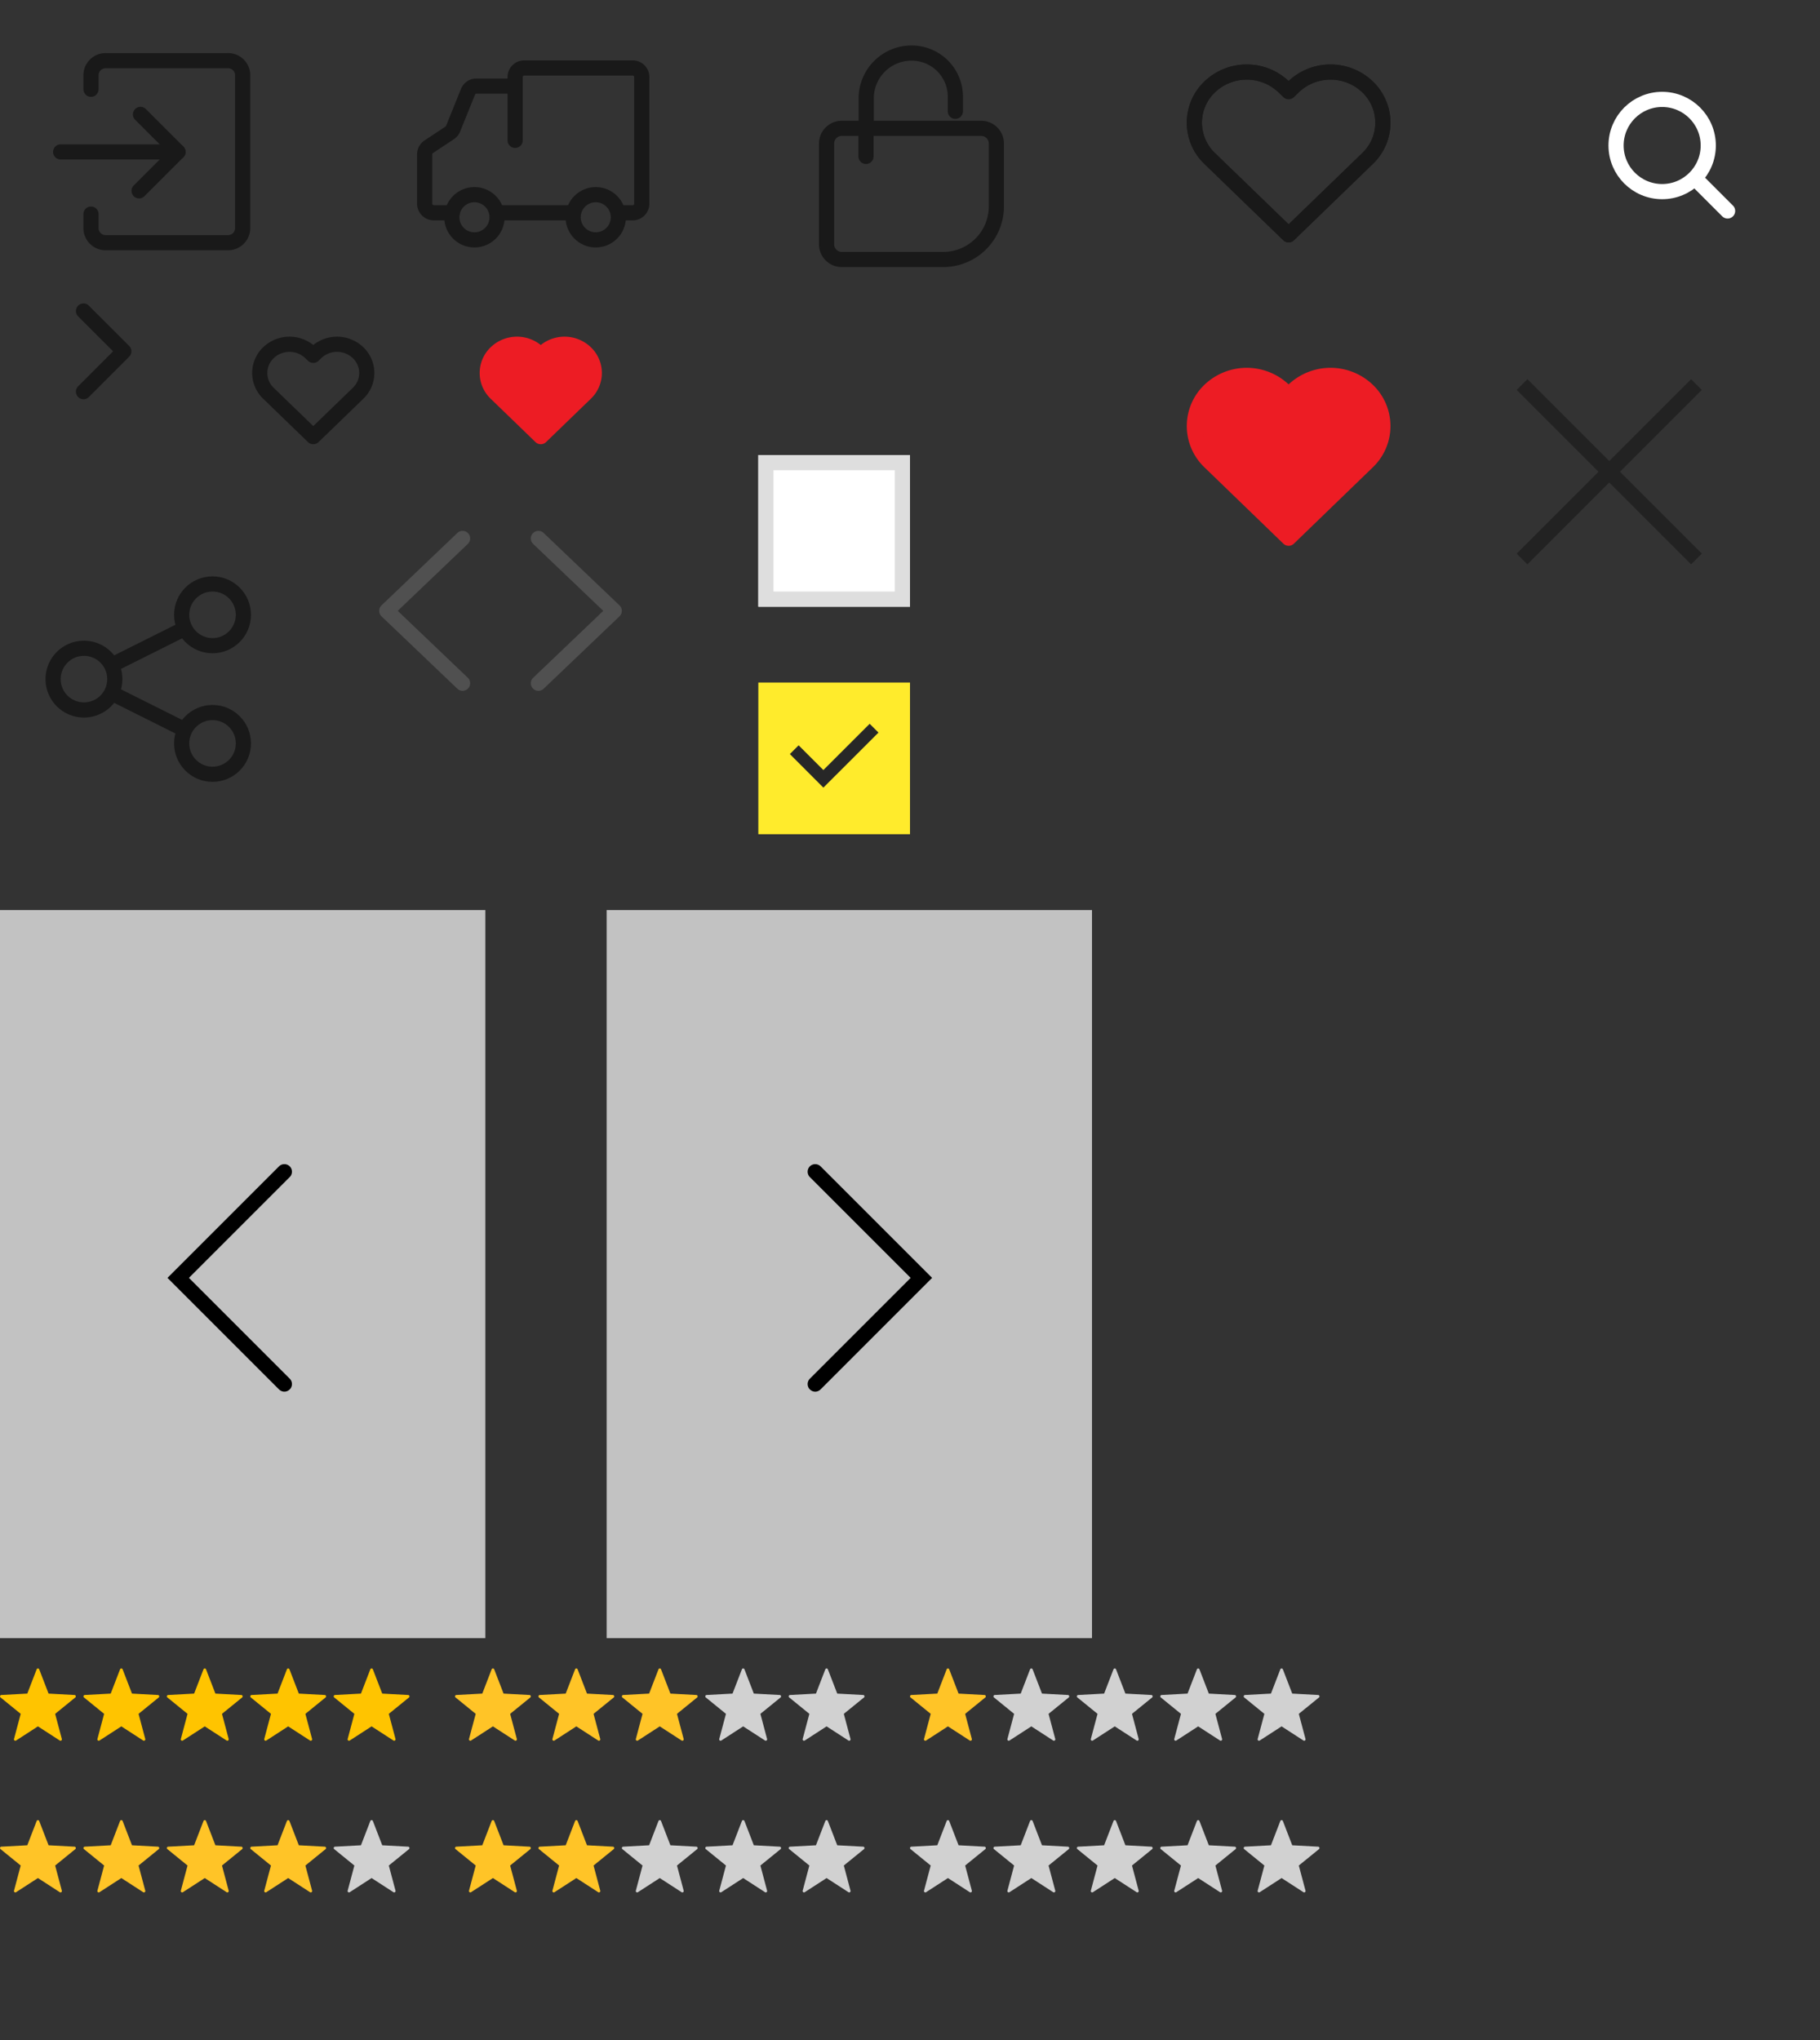 <svg xmlns="http://www.w3.org/2000/svg" xmlns:xlink="http://www.w3.org/1999/xlink" width="240" height="269" viewBox="0 0 240 269">
  <rect x="0" y="0" width="240" height="269" fill="#333333" stroke="none"/>
  <defs>
    <clipPath id="clip-아트보드_2">
      <rect width="240" height="269"/>
    </clipPath>
  </defs>
  <g id="아트보드_2" data-name="아트보드 – 2" clip-path="url(#clip-아트보드_2)">
    <g id="ico_주문배송조회" transform="translate(438.828 -631.447)">
      <g id="그룹_3535" data-name="그룹 3535" transform="translate(-557.842 253.305)">
        <rect id="사각형_4834" data-name="사각형 4834" width="40" height="40" transform="translate(169.014 378.142)" fill="none"/>
        <rect id="사각형_22776" data-name="사각형 22776" width="32" height="32.001" transform="translate(173.015 382.143)" fill="none"/>
        <g id="그룹_15247" data-name="그룹 15247" transform="translate(175.015 387.109)">
          <ellipse id="타원_822" data-name="타원 822" cx="2.982" cy="2.982" rx="2.982" ry="2.982" transform="translate(3.579 16.7)" fill="none" stroke="#191919" stroke-linecap="round" stroke-linejoin="round" stroke-width="2"/>
          <ellipse id="타원_822-2" data-name="타원 822" cx="2.982" cy="2.982" rx="2.982" ry="2.982" transform="translate(19.578 16.7)" fill="none" stroke="#191919" stroke-linecap="round" stroke-linejoin="round" stroke-width="2"/>
          <path id="패스_10789" data-name="패스 10789" d="M-709.035-600.8h1.542A1.192,1.192,0,0,0-706.3-602v-16.7a1.193,1.193,0,0,0-1.193-1.193h-14.315A1.193,1.193,0,0,0-723-618.7v8.35" transform="translate(734.929 619.889)" fill="none" stroke="#191919" stroke-linecap="round" stroke-width="2"/>
          <path id="패스_10790" data-name="패스 10790" d="M-691.361-599.189H-693.8a1.2,1.2,0,0,1-1.2-1.193V-606.9a1.191,1.191,0,0,1,.536-.992l2.762-1.826a1.2,1.2,0,0,0,.449-.55l1.965-4.87a1.2,1.2,0,0,1,1.117-.75h5.1" transform="translate(695 618.275)" fill="none" stroke="#191919" stroke-linecap="round" stroke-width="2"/>
          <line id="선_288" data-name="선 288" x1="9.663" transform="translate(9.581 19.086)" fill="none" stroke="#191919" stroke-linecap="round" stroke-width="2"/>
        </g>
      </g>
    </g>
    <g id="로그인" transform="translate(-1350 -60)">
      <g id="ico_마이페이지" transform="translate(1646.156 -571.447)">
        <rect id="사각형_4463" data-name="사각형 4463" width="40" height="40" transform="translate(-296.156 631.447)" fill="none"/>
        <rect id="사각형_1402" data-name="사각형 1402" width="32" height="32" transform="translate(-292.156 635.447)" fill="none" opacity="0.3"/>
      </g>
      <g id="그룹_18945" data-name="그룹 18945" transform="translate(1875.265 -812.932)">
        <path id="패스_11345" data-name="패스 11345" d="M-513.265,900.162v1.924a1.928,1.928,0,0,0,2,1.846h16a1.928,1.928,0,0,0,2-1.846V881.778a1.927,1.927,0,0,0-2-1.846h-16a1.928,1.928,0,0,0-2,1.846V883.7" transform="translate(0 1)" fill="none" stroke="#191919" stroke-linecap="round" stroke-linejoin="round" stroke-width="2"/>
        <g id="그룹_18946" data-name="그룹 18946" transform="translate(-1)">
          <path id="패스_11346" data-name="패스 11346" d="M-505.738,888.018l4.945,4.945-5.132,5.132" fill="none" stroke="#191919" stroke-linecap="round" stroke-linejoin="round" stroke-width="2"/>
          <path id="패스_11347" data-name="패스 11347" d="M12.471,0H-3" transform="translate(-513.265 892.963)" fill="none" stroke="#191919" stroke-linecap="round" stroke-width="2"/>
        </g>
      </g>
    </g>
    <g id="찜" transform="translate(-32)">
      <g id="그룹_21173" data-name="그룹 21173">
        <path id="패스_11391" data-name="패스 11391" d="M95.419,2511.552l-10.407-10.066a6.528,6.528,0,0,1,0-9.447,7.074,7.074,0,0,1,9.765,0l.641.622.642-.622a7.073,7.073,0,0,1,9.765,0,6.527,6.527,0,0,1,0,9.447Z" transform="translate(106.51 -2480.584)" fill="none" stroke="#191919" stroke-linecap="round" stroke-linejoin="round" stroke-miterlimit="10" stroke-width="2"/>
      </g>
      <rect id="사각형_24188" data-name="사각형 24188" width="40" height="40" transform="translate(182)" fill="none"/>
    </g>
    <g id="장바구니">
      <g id="그룹_1876" data-name="그룹 1876" transform="translate(104.053 5.688)">
        <g id="그룹_18551" data-name="그룹 18551" transform="translate(5.946 1.311)">
          <g id="사각형_22247" data-name="사각형 22247" transform="translate(0 10.924)" fill="none" stroke="#191919" stroke-width="2">
            <path d="M1,0H19.389a1,1,0,0,1,1,1V9.292a6,6,0,0,1-6,6H1a1,1,0,0,1-1-1V1A1,1,0,0,1,1,0Z" stroke="none"/>
            <path d="M1-1H19.389a2,2,0,0,1,2,2V9.292a7,7,0,0,1-7,7H1a2,2,0,0,1-2-2V1A2,2,0,0,1,1-1Z" fill="none"/>
          </g>
          <g id="그룹_15291" data-name="그룹 15291" transform="translate(4.23)">
            <path id="패스_9684" data-name="패스 9684" d="M396.477,8.6V4.754a5.969,5.969,0,0,1,6-5.754,5.754,5.754,0,0,1,5.754,5.754V6.672" transform="translate(-396.477 1)" fill="none" stroke="#191919" stroke-linecap="round" stroke-linejoin="round" stroke-miterlimit="10" stroke-width="2"/>
          </g>
          <line id="선_305" data-name="선 305" y1="3.672" transform="translate(4.196 9.952)" fill="none" stroke="#191919" stroke-linecap="round" stroke-miterlimit="10" stroke-width="2"/>
        </g>
      </g>
      <rect id="사각형_24189" data-name="사각형 24189" width="40" height="40" transform="translate(100)" fill="none"/>
    </g>
    <g id="그룹_21174" data-name="그룹 21174" transform="translate(30)">
      <rect id="사각형_24190" data-name="사각형 24190" width="40" height="40" transform="translate(170)" fill="none"/>
      <g id="ico_search" transform="translate(178 8)">
        <rect id="사각형_21386" data-name="사각형 21386" width="24" height="24" fill="none"/>
        <circle id="타원_563" data-name="타원 563" cx="6.079" cy="6.079" r="6.079" transform="translate(5.107 5.107)" fill="none" stroke="#fff" stroke-miterlimit="10" stroke-width="2"/>
        <line id="선_269" data-name="선 269" x2="4.113" y2="4.113" transform="translate(15.702 15.703)" fill="none" stroke="#fff" stroke-linecap="round" stroke-miterlimit="10" stroke-width="2"/>
      </g>
    </g>
    <path id="패스_11392" data-name="패스 11392" d="M6895.284,563.327a1,1,0,0,1-.707-.293l-5.327-5.327a1,1,0,0,1,1.414-1.414l4.62,4.62,4.62-4.62a1,1,0,0,1,1.414,1.414l-5.327,5.327A1,1,0,0,1,6895.284,563.327Z" transform="translate(-546 6941.611) rotate(-90)" fill="#191919"/>
    <g id="찜-2" data-name="찜" transform="translate(-32)">
      <g id="그룹_21173-2" data-name="그룹 21173">
        <rect id="사각형_24191" data-name="사각형 24191" width="40" height="40" transform="translate(182)" fill="none"/>
        <path id="패스_11391-2" data-name="패스 11391" d="M95.419,2511.552l-10.407-10.066a6.528,6.528,0,0,1,0-9.447,7.074,7.074,0,0,1,9.765,0l.641.622.642-.622a7.073,7.073,0,0,1,9.765,0,6.527,6.527,0,0,1,0,9.447Z" transform="translate(106.51 -2480.584)" fill="none" stroke="#191919" stroke-linecap="round" stroke-linejoin="round" stroke-miterlimit="10" stroke-width="2"/>
      </g>
    </g>
    <g id="찜-3" data-name="찜" transform="translate(-32 40)">
      <g id="그룹_21173-3" data-name="그룹 21173">
        <rect id="사각형_24191-2" data-name="사각형 24191" width="40" height="40" transform="translate(182)" fill="none"/>
        <path id="패스_11391-3" data-name="패스 11391" d="M95.419,2511.552l-10.407-10.066a6.528,6.528,0,0,1,0-9.447,7.074,7.074,0,0,1,9.765,0l.641.622.642-.622a7.073,7.073,0,0,1,9.765,0,6.527,6.527,0,0,1,0,9.447Z" transform="translate(106.51 -2480.584)" fill="#ed1c24" stroke="#ed1c24" stroke-linecap="round" stroke-linejoin="round" stroke-miterlimit="10" stroke-width="2"/>
      </g>
    </g>
    <g id="찜-4" data-name="찜" transform="translate(-152 40)">
      <g id="그룹_21173-4" data-name="그룹 21173" transform="translate(186.257 5.392)">
        <path id="패스_11391-4" data-name="패스 11391" d="M90.044,2502.268l-5.906-5.712a3.7,3.7,0,0,1,0-5.361,4.015,4.015,0,0,1,5.542,0l.364.353.364-.353a4.014,4.014,0,0,1,5.542,0,3.7,3.7,0,0,1,0,5.361Z" transform="translate(-82.991 -2490.085)" fill="none" stroke="#191919" stroke-linecap="round" stroke-linejoin="round" stroke-miterlimit="10" stroke-width="2"/>
      </g>
      <rect id="사각형_24188-2" data-name="사각형 24188" width="23" height="23" transform="translate(182)" fill="none"/>
    </g>
    <g id="찜-5" data-name="찜" transform="translate(-122 40)">
      <g id="그룹_21173-5" data-name="그룹 21173" transform="translate(186.257 5.392)">
        <path id="패스_11391-5" data-name="패스 11391" d="M90.044,2502.268l-5.906-5.712a3.7,3.7,0,0,1,0-5.361,4.015,4.015,0,0,1,5.542,0l.364.353.364-.353a4.014,4.014,0,0,1,5.542,0,3.7,3.7,0,0,1,0,5.361Z" transform="translate(-82.991 -2490.085)" fill="#ed1c24" stroke="#ed1c24" stroke-linecap="round" stroke-linejoin="round" stroke-miterlimit="10" stroke-width="2"/>
      </g>
      <rect id="사각형_24188-3" data-name="사각형 24188" width="23" height="23" transform="translate(182)" fill="none" stroke="rgba(0,0,0,0)" stroke-width="1"/>
    </g>
    <g id="공유하기" transform="translate(-138 57)">
      <rect id="사각형_24188-4" data-name="사각형 24188" width="40" height="40" transform="translate(138 13)" fill="none"/>
      <g id="그룹_21175" data-name="그룹 21175" transform="translate(145 20)">
        <g id="그룹_14284" data-name="그룹 14284" transform="translate(0 0)">
          <line id="선_121" data-name="선 121" y1="5.196" x2="10.393" transform="translate(7.334 5.695)" fill="none" stroke="#191919" stroke-miterlimit="10" stroke-width="2"/>
          <line id="선_122" data-name="선 122" x1="10.358" y1="5.179" transform="translate(7.368 14.221)" fill="none" stroke="#191919" stroke-miterlimit="10" stroke-width="2"/>
          <circle id="타원_80" data-name="타원 80" cx="4.07" cy="4.07" r="4.07" transform="translate(16.955)" fill="none" stroke="#191919" stroke-miterlimit="10" stroke-width="2"/>
          <circle id="타원_81" data-name="타원 81" cx="4.07" cy="4.07" r="4.07" transform="translate(16.955 16.955)" fill="none" stroke="#191919" stroke-miterlimit="10" stroke-width="2"/>
          <circle id="타원_82" data-name="타원 82" cx="4.07" cy="4.07" r="4.07" transform="translate(0 8.478)" fill="none" stroke="#191919" stroke-miterlimit="10" stroke-width="2"/>
        </g>
      </g>
    </g>
    <g id="그룹_21177" data-name="그룹 21177" transform="translate(30)">
      <rect id="사각형_24192" data-name="사각형 24192" width="64" height="96" transform="translate(114 216) rotate(180)" fill="#fff" opacity="0.7"/>
      <path id="패스_11392-2" data-name="패스 11392" d="M14,0,0,14,14,28" transform="translate(91.5 182.501) rotate(180)" fill="none" stroke="#000" stroke-linecap="round" stroke-width="2"/>
    </g>
    <g id="그룹_21176" data-name="그룹 21176">
      <rect id="사각형_24193" data-name="사각형 24193" width="64" height="96" transform="translate(0 120)" fill="#fff" opacity="0.7"/>
      <path id="패스_11393" data-name="패스 11393" d="M14,28,0,14,14,0" transform="translate(23.5 154.499)" fill="none" stroke="#000" stroke-linecap="round" stroke-width="2"/>
    </g>
    <g id="그룹_21178" data-name="그룹 21178" transform="translate(-1125 -2495.35)">
      <g id="_" data-name="&lt;" transform="translate(1174 2566)">
        <path id="패스_82" data-name="패스 82" d="M10,20.092a1,1,0,0,1-.69-.277l-10-9.546A1,1,0,0,1-1,9.546a1,1,0,0,1,.309-.723l10-9.546a1,1,0,0,1,1.414.033A1,1,0,0,1,10.691.723L1.448,9.546l9.242,8.823A1,1,0,0,1,10,20.092Z" transform="translate(2 0.35)" fill="#505050"/>
      </g>
      <g id="_2" data-name="&lt;" transform="translate(1290 2566)">
        <path id="패스_82-2" data-name="패스 82" d="M0,20.092a1,1,0,0,1-.723-.309A1,1,0,0,1-.69,18.369L8.552,9.546-.69.723A1,1,0,0,1-.723-.691,1,1,0,0,1,.691-.723l10,9.546a1,1,0,0,1,0,1.447l-10,9.546A1,1,0,0,1,0,20.092Z" transform="translate(-94 0.35)" fill="#505050"/>
      </g>
    </g>
    <g id="그룹_21218" data-name="그룹 21218">
      <path id="패스_11394" data-name="패스 11394" d="M85.762,22.569,83.1,24.732l.882,3.315a.181.181,0,0,1-.273.2l-2.88-1.863-2.88,1.863a.181.181,0,0,1-.273-.2l.882-3.315L75.9,22.569a.181.181,0,0,1,.1-.321l3.426-.186,1.235-3.2a.181.181,0,0,1,.337,0l1.235,3.2,3.426.186a.181.181,0,0,1,.1.321Z" transform="translate(-75.828 201.254)" fill="#ffc400"/>
      <path id="패스_11403" data-name="패스 11403" d="M85.762,22.569,83.1,24.732l.882,3.315a.181.181,0,0,1-.273.2l-2.88-1.863-2.88,1.863a.181.181,0,0,1-.273-.2l.882-3.315L75.9,22.569a.181.181,0,0,1,.1-.321l3.426-.186,1.235-3.2a.181.181,0,0,1,.337,0l1.235,3.2,3.426.186a.181.181,0,0,1,.1.321Z" transform="translate(-75.828 221.254)" fill="#ffc427"/>
      <path id="패스_11408" data-name="패스 11408" d="M85.762,22.569,83.1,24.732l.882,3.315a.181.181,0,0,1-.273.2l-2.88-1.863-2.88,1.863a.181.181,0,0,1-.273-.2l.882-3.315L75.9,22.569a.181.181,0,0,1,.1-.321l3.426-.186,1.235-3.2a.181.181,0,0,1,.337,0l1.235,3.2,3.426.186a.181.181,0,0,1,.1.321Z" transform="translate(-15.828 201.254)" fill="#ffc427"/>
      <path id="패스_11413" data-name="패스 11413" d="M85.762,22.569,83.1,24.732l.882,3.315a.181.181,0,0,1-.273.2l-2.88-1.863-2.88,1.863a.181.181,0,0,1-.273-.2l.882-3.315L75.9,22.569a.181.181,0,0,1,.1-.321l3.426-.186,1.235-3.2a.181.181,0,0,1,.337,0l1.235,3.2,3.426.186a.181.181,0,0,1,.1.321Z" transform="translate(-15.828 221.254)" fill="#ffc427"/>
      <path id="패스_11418" data-name="패스 11418" d="M85.762,22.569,83.1,24.732l.882,3.315a.181.181,0,0,1-.273.2l-2.88-1.863-2.88,1.863a.181.181,0,0,1-.273-.2l.882-3.315L75.9,22.569a.181.181,0,0,1,.1-.321l3.426-.186,1.235-3.2a.181.181,0,0,1,.337,0l1.235,3.2,3.426.186a.181.181,0,0,1,.1.321Z" transform="translate(44.172 201.254)" fill="#ffc427"/>
      <path id="패스_11423" data-name="패스 11423" d="M85.762,22.569,83.1,24.732l.882,3.315a.181.181,0,0,1-.273.2l-2.88-1.863-2.88,1.863a.181.181,0,0,1-.273-.2l.882-3.315L75.9,22.569a.181.181,0,0,1,.1-.321l3.426-.186,1.235-3.2a.181.181,0,0,1,.337,0l1.235,3.2,3.426.186a.181.181,0,0,1,.1.321Z" transform="translate(44.172 221.254)" fill="#d1d1d1"/>
      <path id="패스_11395" data-name="패스 11395" d="M85.762,22.569,83.1,24.732l.882,3.315a.181.181,0,0,1-.273.2l-2.88-1.863-2.88,1.863a.181.181,0,0,1-.273-.2l.882-3.315L75.9,22.569a.181.181,0,0,1,.1-.321l3.426-.186,1.235-3.2a.181.181,0,0,1,.337,0l1.235,3.2,3.426.186a.181.181,0,0,1,.1.321Z" transform="translate(-64.828 201.254)" fill="#ffc400"/>
      <path id="패스_11402" data-name="패스 11402" d="M85.762,22.569,83.1,24.732l.882,3.315a.181.181,0,0,1-.273.2l-2.88-1.863-2.88,1.863a.181.181,0,0,1-.273-.2l.882-3.315L75.9,22.569a.181.181,0,0,1,.1-.321l3.426-.186,1.235-3.2a.181.181,0,0,1,.337,0l1.235,3.2,3.426.186a.181.181,0,0,1,.1.321Z" transform="translate(-64.828 221.254)" fill="#ffc427"/>
      <path id="패스_11407" data-name="패스 11407" d="M85.762,22.569,83.1,24.732l.882,3.315a.181.181,0,0,1-.273.2l-2.88-1.863-2.88,1.863a.181.181,0,0,1-.273-.2l.882-3.315L75.9,22.569a.181.181,0,0,1,.1-.321l3.426-.186,1.235-3.2a.181.181,0,0,1,.337,0l1.235,3.2,3.426.186a.181.181,0,0,1,.1.321Z" transform="translate(-4.828 201.254)" fill="#ffc427"/>
      <path id="패스_11412" data-name="패스 11412" d="M85.762,22.569,83.1,24.732l.882,3.315a.181.181,0,0,1-.273.2l-2.88-1.863-2.88,1.863a.181.181,0,0,1-.273-.2l.882-3.315L75.9,22.569a.181.181,0,0,1,.1-.321l3.426-.186,1.235-3.2a.181.181,0,0,1,.337,0l1.235,3.2,3.426.186a.181.181,0,0,1,.1.321Z" transform="translate(-4.828 221.254)" fill="#ffc427"/>
      <path id="패스_11417" data-name="패스 11417" d="M85.762,22.569,83.1,24.732l.882,3.315a.181.181,0,0,1-.273.2l-2.88-1.863-2.88,1.863a.181.181,0,0,1-.273-.2l.882-3.315L75.9,22.569a.181.181,0,0,1,.1-.321l3.426-.186,1.235-3.2a.181.181,0,0,1,.337,0l1.235,3.2,3.426.186a.181.181,0,0,1,.1.321Z" transform="translate(55.172 201.254)" fill="#d1d1d1"/>
      <path id="패스_11421" data-name="패스 11421" d="M85.762,22.569,83.1,24.732l.882,3.315a.181.181,0,0,1-.273.2l-2.88-1.863-2.88,1.863a.181.181,0,0,1-.273-.2l.882-3.315L75.9,22.569a.181.181,0,0,1,.1-.321l3.426-.186,1.235-3.2a.181.181,0,0,1,.337,0l1.235,3.2,3.426.186a.181.181,0,0,1,.1.321Z" transform="translate(55.172 221.254)" fill="#d1d1d1"/>
      <path id="패스_11396" data-name="패스 11396" d="M85.762,22.569,83.1,24.732l.882,3.315a.181.181,0,0,1-.273.2l-2.88-1.863-2.88,1.863a.181.181,0,0,1-.273-.2l.882-3.315L75.9,22.569a.181.181,0,0,1,.1-.321l3.426-.186,1.235-3.2a.181.181,0,0,1,.337,0l1.235,3.2,3.426.186a.181.181,0,0,1,.1.321Z" transform="translate(-53.828 201.254)" fill="#ffc400"/>
      <path id="패스_11401" data-name="패스 11401" d="M85.762,22.569,83.1,24.732l.882,3.315a.181.181,0,0,1-.273.2l-2.88-1.863-2.88,1.863a.181.181,0,0,1-.273-.2l.882-3.315L75.9,22.569a.181.181,0,0,1,.1-.321l3.426-.186,1.235-3.2a.181.181,0,0,1,.337,0l1.235,3.2,3.426.186a.181.181,0,0,1,.1.321Z" transform="translate(-53.828 221.254)" fill="#ffc427"/>
      <path id="패스_11405" data-name="패스 11405" d="M85.762,22.569,83.1,24.732l.882,3.315a.181.181,0,0,1-.273.2l-2.88-1.863-2.88,1.863a.181.181,0,0,1-.273-.2l.882-3.315L75.9,22.569a.181.181,0,0,1,.1-.321l3.426-.186,1.235-3.2a.181.181,0,0,1,.337,0l1.235,3.2,3.426.186a.181.181,0,0,1,.1.321Z" transform="translate(6.172 201.254)" fill="#ffc427"/>
      <path id="패스_11411" data-name="패스 11411" d="M85.762,22.569,83.1,24.732l.882,3.315a.181.181,0,0,1-.273.2l-2.88-1.863-2.88,1.863a.181.181,0,0,1-.273-.2l.882-3.315L75.9,22.569a.181.181,0,0,1,.1-.321l3.426-.186,1.235-3.2a.181.181,0,0,1,.337,0l1.235,3.2,3.426.186a.181.181,0,0,1,.1.321Z" transform="translate(6.172 221.254)" fill="#d1d1d1"/>
      <path id="패스_11414" data-name="패스 11414" d="M85.762,22.569,83.1,24.732l.882,3.315a.181.181,0,0,1-.273.2l-2.88-1.863-2.88,1.863a.181.181,0,0,1-.273-.2l.882-3.315L75.9,22.569a.181.181,0,0,1,.1-.321l3.426-.186,1.235-3.2a.181.181,0,0,1,.337,0l1.235,3.2,3.426.186a.181.181,0,0,1,.1.321Z" transform="translate(66.172 201.254)" fill="#d1d1d1"/>
      <path id="패스_11422" data-name="패스 11422" d="M85.762,22.569,83.1,24.732l.882,3.315a.181.181,0,0,1-.273.2l-2.88-1.863-2.88,1.863a.181.181,0,0,1-.273-.2l.882-3.315L75.9,22.569a.181.181,0,0,1,.1-.321l3.426-.186,1.235-3.2a.181.181,0,0,1,.337,0l1.235,3.2,3.426.186a.181.181,0,0,1,.1.321Z" transform="translate(66.172 221.254)" fill="#d1d1d1"/>
      <path id="패스_11397" data-name="패스 11397" d="M85.762,22.569,83.1,24.732l.882,3.315a.181.181,0,0,1-.273.2l-2.88-1.863-2.88,1.863a.181.181,0,0,1-.273-.2l.882-3.315L75.9,22.569a.181.181,0,0,1,.1-.321l3.426-.186,1.235-3.2a.181.181,0,0,1,.337,0l1.235,3.2,3.426.186a.181.181,0,0,1,.1.321Z" transform="translate(-42.828 201.254)" fill="#ffc400"/>
      <path id="패스_11400" data-name="패스 11400" d="M85.762,22.569,83.1,24.732l.882,3.315a.181.181,0,0,1-.273.2l-2.88-1.863-2.88,1.863a.181.181,0,0,1-.273-.2l.882-3.315L75.9,22.569a.181.181,0,0,1,.1-.321l3.426-.186,1.235-3.2a.181.181,0,0,1,.337,0l1.235,3.2,3.426.186a.181.181,0,0,1,.1.321Z" transform="translate(-42.828 221.254)" fill="#ffc427"/>
      <path id="패스_11406" data-name="패스 11406" d="M85.762,22.569,83.1,24.732l.882,3.315a.181.181,0,0,1-.273.2l-2.88-1.863-2.88,1.863a.181.181,0,0,1-.273-.2l.882-3.315L75.9,22.569a.181.181,0,0,1,.1-.321l3.426-.186,1.235-3.2a.181.181,0,0,1,.337,0l1.235,3.2,3.426.186a.181.181,0,0,1,.1.321Z" transform="translate(17.172 201.254)" fill="#d1d1d1"/>
      <path id="패스_11409" data-name="패스 11409" d="M85.762,22.569,83.1,24.732l.882,3.315a.181.181,0,0,1-.273.2l-2.88-1.863-2.88,1.863a.181.181,0,0,1-.273-.2l.882-3.315L75.9,22.569a.181.181,0,0,1,.1-.321l3.426-.186,1.235-3.2a.181.181,0,0,1,.337,0l1.235,3.2,3.426.186a.181.181,0,0,1,.1.321Z" transform="translate(17.172 221.254)" fill="#d1d1d1"/>
      <path id="패스_11415" data-name="패스 11415" d="M85.762,22.569,83.1,24.732l.882,3.315a.181.181,0,0,1-.273.2l-2.88-1.863-2.88,1.863a.181.181,0,0,1-.273-.2l.882-3.315L75.9,22.569a.181.181,0,0,1,.1-.321l3.426-.186,1.235-3.2a.181.181,0,0,1,.337,0l1.235,3.2,3.426.186a.181.181,0,0,1,.1.321Z" transform="translate(77.172 201.254)" fill="#d1d1d1"/>
      <path id="패스_11419" data-name="패스 11419" d="M85.762,22.569,83.1,24.732l.882,3.315a.181.181,0,0,1-.273.2l-2.88-1.863-2.88,1.863a.181.181,0,0,1-.273-.2l.882-3.315L75.9,22.569a.181.181,0,0,1,.1-.321l3.426-.186,1.235-3.2a.181.181,0,0,1,.337,0l1.235,3.2,3.426.186a.181.181,0,0,1,.1.321Z" transform="translate(77.172 221.254)" fill="#d1d1d1"/>
      <path id="패스_11398" data-name="패스 11398" d="M85.762,22.569,83.1,24.732l.882,3.315a.181.181,0,0,1-.273.2l-2.88-1.863-2.88,1.863a.181.181,0,0,1-.273-.2l.882-3.315L75.9,22.569a.181.181,0,0,1,.1-.321l3.426-.186,1.235-3.2a.181.181,0,0,1,.337,0l1.235,3.2,3.426.186a.181.181,0,0,1,.1.321Z" transform="translate(-31.828 201.254)" fill="#ffc400"/>
      <path id="패스_11399" data-name="패스 11399" d="M85.762,22.569,83.1,24.732l.882,3.315a.181.181,0,0,1-.273.2l-2.88-1.863-2.88,1.863a.181.181,0,0,1-.273-.2l.882-3.315L75.9,22.569a.181.181,0,0,1,.1-.321l3.426-.186,1.235-3.2a.181.181,0,0,1,.337,0l1.235,3.2,3.426.186a.181.181,0,0,1,.1.321Z" transform="translate(-31.828 221.254)" fill="#d1d1d1"/>
      <path id="패스_11404" data-name="패스 11404" d="M85.762,22.569,83.1,24.732l.882,3.315a.181.181,0,0,1-.273.2l-2.88-1.863-2.88,1.863a.181.181,0,0,1-.273-.2l.882-3.315L75.9,22.569a.181.181,0,0,1,.1-.321l3.426-.186,1.235-3.2a.181.181,0,0,1,.337,0l1.235,3.2,3.426.186a.181.181,0,0,1,.1.321Z" transform="translate(28.172 201.254)" fill="#d1d1d1"/>
      <path id="패스_11410" data-name="패스 11410" d="M85.762,22.569,83.1,24.732l.882,3.315a.181.181,0,0,1-.273.2l-2.88-1.863-2.88,1.863a.181.181,0,0,1-.273-.2l.882-3.315L75.9,22.569a.181.181,0,0,1,.1-.321l3.426-.186,1.235-3.2a.181.181,0,0,1,.337,0l1.235,3.2,3.426.186a.181.181,0,0,1,.1.321Z" transform="translate(28.172 221.254)" fill="#d1d1d1"/>
      <path id="패스_11416" data-name="패스 11416" d="M85.762,22.569,83.1,24.732l.882,3.315a.181.181,0,0,1-.273.2l-2.88-1.863-2.88,1.863a.181.181,0,0,1-.273-.2l.882-3.315L75.9,22.569a.181.181,0,0,1,.1-.321l3.426-.186,1.235-3.2a.181.181,0,0,1,.337,0l1.235,3.2,3.426.186a.181.181,0,0,1,.1.321Z" transform="translate(88.172 201.254)" fill="#d1d1d1"/>
      <path id="패스_11420" data-name="패스 11420" d="M85.762,22.569,83.1,24.732l.882,3.315a.181.181,0,0,1-.273.2l-2.88-1.863-2.88,1.863a.181.181,0,0,1-.273-.2l.882-3.315L75.9,22.569a.181.181,0,0,1,.1-.321l3.426-.186,1.235-3.2a.181.181,0,0,1,.337,0l1.235,3.2,3.426.186a.181.181,0,0,1,.1.321Z" transform="translate(88.172 221.254)" fill="#d1d1d1"/>
    </g>
    <g id="사각형_24194" data-name="사각형 24194" transform="translate(100 60)" fill="#fff" stroke="#dedede" stroke-width="2">
      <rect width="20" height="20" stroke="none"/>
      <rect x="1" y="1" width="18" height="18" fill="none"/>
    </g>
    <rect id="사각형_24196" data-name="사각형 24196" width="20" height="20" transform="translate(100 90)" fill="#ffeb2c"/>
    <path id="제외_1" data-name="제외 1" d="M-16145.391,23497.854v0l-4.417-4.422,1.156-1.156,3.262,3.262,6.105-6.1,1.162,1.16-7.267,7.26Z" transform="translate(16253.966 -23394)" fill="#272727"/>
    <path id="패스_11425" data-name="패스 11425" d="M16306.293-23370.293l-23-23,1.414-1.414,23,23Z" transform="translate(-16083.293 23444.707)" fill="#222"/>
    <path id="패스_11426" data-name="패스 11426" d="M16284.707-23370.293l-1.414-1.414,23-23,1.414,1.414Z" transform="translate(-16083.293 23444.707)" fill="#222"/>
  </g>
</svg>

